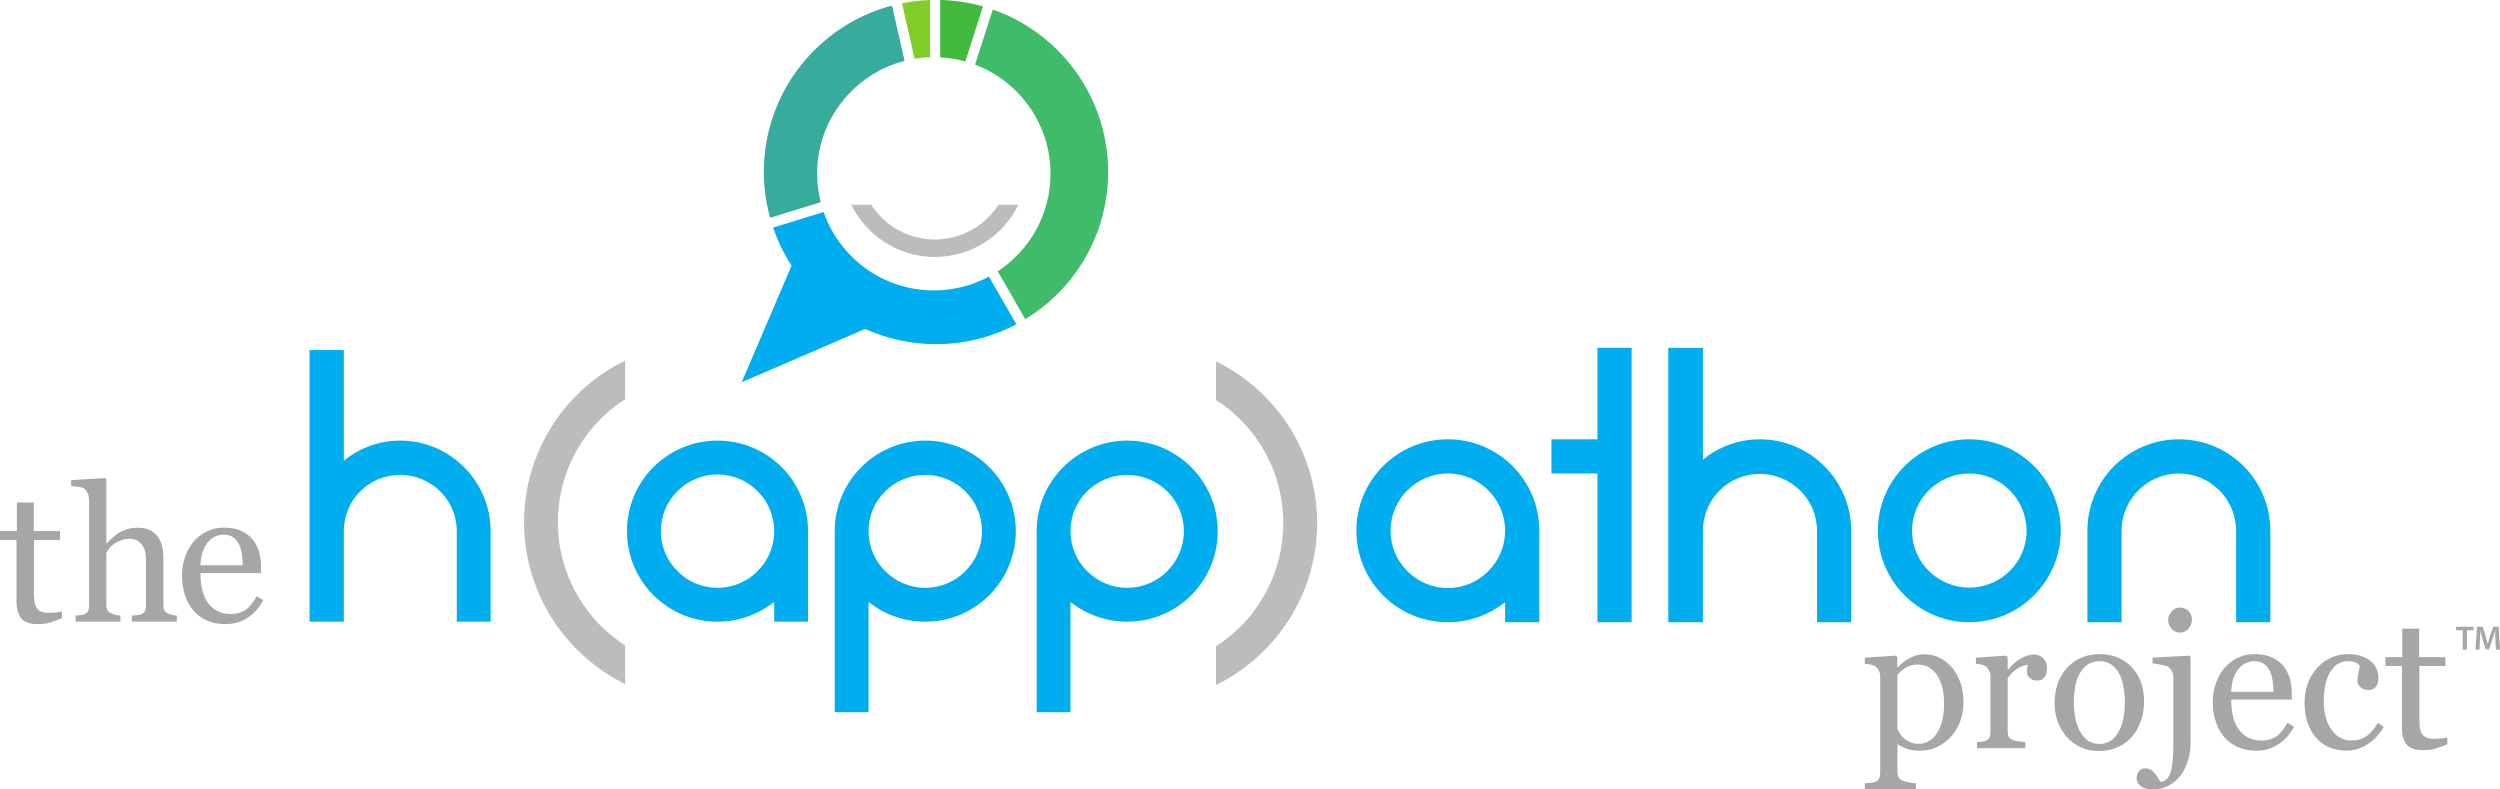 <?xml version="1.0" encoding="UTF-8" standalone="no"?>
<!-- Created with Inkscape (http://www.inkscape.org/) -->

<svg
   xmlns:dc="http://purl.org/dc/elements/1.1/"
   xmlns:cc="http://creativecommons.org/ns#"
   xmlns:rdf="http://www.w3.org/1999/02/22-rdf-syntax-ns#"
   xmlns:svg="http://www.w3.org/2000/svg"
   xmlns="http://www.w3.org/2000/svg"
   xmlns:inkscape="http://www.inkscape.org/namespaces/inkscape"
   version="1.1"
   width="564.025"
   height="178.1"
   id="svg2"
   xml:space="preserve"><defs
     id="defs6"><clipPath
       id="clipPath18"><path
         d="m 0,0 4512,0 0,1424.82 -4512,0 L 0,0 z"
         inkscape:connector-curvature="0"
         id="path20" /></clipPath><clipPath
       id="clipPath72"><path
         d="m 1791.82,1407.62 -31.95,-99.55 c 79.52,-30.1 136.17,-106.75 136.17,-196.84 0,-73.69 -37.92,-138.457 -95.24,-176.093 l 49.66,-86.504 c 89.67,54.5 149.57,153.117 149.57,265.697 0,135.64 -87,250.92 -208.21,293.29 z"
         inkscape:connector-curvature="0"
         id="path74" /></clipPath><linearGradient
       x1="0"
       y1="0"
       x2="1"
       y2="0"
       id="linearGradient76"
       gradientUnits="userSpaceOnUse"
       gradientTransform="matrix(-0.617,-53.072,-53.072,0.617,188.067,127.226)"
       spreadMethod="pad"><stop
         id="stop78"
         style="stop-color:#40bb6a;stop-opacity:1"
         offset="0" /><stop
         id="stop80"
         style="stop-color:#0094ce;stop-opacity:1"
         offset="0.717" /><stop
         id="stop82"
         style="stop-color:#0094ce;stop-opacity:1"
         offset="1" /></linearGradient><clipPath
       id="clipPath90"><path
         d="m 1474.78,1111.23 c 0,98.07 67.1,180.23 157.83,203.7 l -22.61,99.83 c -133.15,-35.06 -231.38,-156.27 -231.38,-300.43 0,-28.61 4.05,-56.24 11.31,-82.57 l 91.44,28.1 c -4.15,16.46 -6.59,33.62 -6.59,51.37 z"
         inkscape:connector-curvature="0"
         id="path92" /></clipPath><linearGradient
       x1="0"
       y1="0"
       x2="1"
       y2="0"
       id="linearGradient94"
       gradientUnits="userSpaceOnUse"
       gradientTransform="matrix(25.399,0,0,-25.399,137.862,122.326)"
       spreadMethod="pad"><stop
         id="stop96"
         style="stop-color:#2f5ea0;stop-opacity:1"
         offset="0" /><stop
         id="stop98"
         style="stop-color:#37ab9c;stop-opacity:1"
         offset="0.717" /><stop
         id="stop100"
         style="stop-color:#37ab9c;stop-opacity:1"
         offset="1" /></linearGradient><clipPath
       id="clipPath108"><path
         d="m 1685.42,900.605 c -92.08,0 -170.17,59.196 -198.79,141.515 l -91.22,-28.03 c 8.33,-24.41 19.46,-47.531 33.26,-68.766 l -89.97,-210.328 222.86,96.137 c 38.98,-17.621 82.2,-27.516 127.74,-27.516 52.41,0 101.74,13.028 145.03,35.926 l -49.39,86.059 c -29.64,-15.914 -63.52,-24.997 -99.52,-24.997 z"
         inkscape:connector-curvature="0"
         id="path110" /></clipPath><linearGradient
       x1="0"
       y1="0"
       x2="1"
       y2="0"
       id="linearGradient112"
       gradientUnits="userSpaceOnUse"
       gradientTransform="matrix(49.563,0,0,-49.563,133.87,88.856)"
       spreadMethod="pad"><stop
         id="stop114"
         style="stop-color:#3871c1;stop-opacity:1"
         offset="0" /><stop
         id="stop116"
         style="stop-color:#00adef;stop-opacity:1"
         offset="0.717" /><stop
         id="stop118"
         style="stop-color:#00adef;stop-opacity:1"
         offset="1" /></linearGradient><clipPath
       id="clipPath126"><path
         d="m 0,0 0,1425 4512,0 L 4512,0 0,0 z"
         inkscape:connector-curvature="0"
         id="path128" /></clipPath></defs><g
     transform="matrix(1.25,0,0,-1.25,0,178.1)"
     id="g10"><g
       transform="scale(0.1,0.1)"
       id="g12"><g
         id="g14"><g
           clip-path="url(#clipPath18)"
           id="g16"><path
             d="m 4444.86,287.27 -11.8,0 0,6.332 31.29,0 0,-6.332 -11.93,0 0,-35.09 -7.56,0 0,35.09"
             inkscape:connector-curvature="0"
             id="path22"
             style="fill:#a7a5a6;fill-opacity:1;fill-rule:nonzero;stroke:none" /><path
             d="m 4504.01,269.078 c -0.26,5.344 -0.56,11.801 -0.49,17.402 l -0.2,0 c -1.34,-5.05 -3.06,-10.628 -4.91,-15.871 l -6.09,-17.929 -5.77,0 -5.53,17.699 c -1.61,5.269 -3.08,10.922 -4.17,16.101 l -0.14,0 c -0.17,-5.41 -0.43,-12 -0.72,-17.652 l -0.92,-16.648 -7.08,0 2.77,41.422 9.95,0 5.4,-16.661 c 1.48,-4.839 2.77,-9.761 3.82,-14.371 l 0.18,0 c 1.12,4.481 2.52,9.578 4.11,14.43 l 5.74,16.602 9.83,0 2.38,-41.422 -7.37,0 -0.79,16.898"
             inkscape:connector-curvature="0"
             id="path24"
             style="fill:#a7a5a6;fill-opacity:1;fill-rule:nonzero;stroke:none" /><path
             d="m 2716.55,466.848 c 0,56.863 -46.48,103.34 -103.37,103.34 -56.9,0 -103.37,-46.477 -103.37,-103.34 0,-56.899 46.47,-103.399 103.37,-103.399 56.89,0 103.37,46.5 103.37,103.399 z m 61.72,0 0,-165.086 -61.72,0 0,36.039 c -28.84,-22.43 -64.11,-36.039 -103.37,-36.039 -91.34,0 -165.06,73.718 -165.06,165.086 0,91.336 73.72,165.027 165.06,165.027 91.36,0 165.09,-73.691 165.09,-165.027"
             inkscape:connector-curvature="0"
             id="path26"
             style="fill:#00adef;fill-opacity:1;fill-rule:nonzero;stroke:none" /><path
             d="m 2944.9,631.875 0,-330.113 -61.72,0 0,268.426 -83.02,0 0,61.687 83.02,0 0,165.113 61.72,0 0,-165.113"
             inkscape:connector-curvature="0"
             id="path28"
             style="fill:#00adef;fill-opacity:1;fill-rule:nonzero;stroke:none" /><path
             d="m 3176.14,631.875 c 91.34,0 165.05,-74.512 165.05,-165.027 l 0,-165.086 -61.69,0 0,165.086 c 0,56.863 -46.47,102.578 -103.36,102.578 -56.9,0 -102.58,-45.715 -102.58,-102.578 l 0,-165.086 -62.5,0 0,495.226 62.5,0 0,-201.949 c 28.04,23.254 64.09,36.836 102.58,36.836"
             inkscape:connector-curvature="0"
             id="path30"
             style="fill:#00adef;fill-opacity:1;fill-rule:nonzero;stroke:none" /><path
             d="m 3657.72,466.848 c 0,56.863 -46.47,103.34 -103.36,103.34 -56.91,0 -103.39,-46.477 -103.39,-103.34 0,-56.899 46.48,-102.598 103.39,-102.598 56.89,0 103.36,45.699 103.36,102.598 z m 61.71,0 c 0,-90.578 -73.72,-165.086 -165.07,-165.086 -91.35,0 -165.08,74.508 -165.08,165.086 0,91.336 73.73,165.027 165.08,165.027 91.35,0 165.07,-73.691 165.07,-165.027"
             inkscape:connector-curvature="0"
             id="path32"
             style="fill:#00adef;fill-opacity:1;fill-rule:nonzero;stroke:none" /><path
             d="m 3829.2,301.762 -61.69,0 0,165.086 c 0,91.336 73.74,165.027 165.07,165.027 91.33,0 165.09,-73.691 165.09,-165.027 l 0,-165.086 -61.72,0 0,165.086 c 0,56.863 -46.47,103.34 -103.37,103.34 -56.9,0 -103.38,-46.477 -103.38,-103.34 l 0,-165.086"
             inkscape:connector-curvature="0"
             id="path34"
             style="fill:#00adef;fill-opacity:1;fill-rule:nonzero;stroke:none" /><path
             d="m 722.117,629.57 c 90.422,0 163.41,-73.769 163.41,-163.418 l 0,-163.422 -61.086,0 0,163.422 c 0,56.321 -46.003,101.555 -102.324,101.555 -56.34,0 -101.582,-45.234 -101.582,-101.555 l 0,-163.422 -61.859,0 0,490.254 61.859,0 0,-199.898 c 27.781,22.98 63.508,36.484 101.582,36.484"
             inkscape:connector-curvature="0"
             id="path36"
             style="fill:#00adef;fill-opacity:1;fill-rule:nonzero;stroke:none" /><path
             d="m 1128.3,190.07 c -107.87,53.149 -182.441,164.211 -182.441,291.934 0,128.535 74.571,239.598 182.441,291.941 l 0,-69.812 c -15.86,-9.524 -30.13,-21.418 -44.39,-35.684 -49.21,-49.172 -76.97,-115.82 -76.97,-186.445 0,-69.785 27.76,-136.445 76.97,-186.414 14.26,-13.512 28.53,-25.391 44.39,-35.699 l 0,-69.821"
             inkscape:connector-curvature="0"
             id="path38"
             style="fill:#bdbcbc;fill-opacity:1;fill-rule:nonzero;stroke:none" /><path
             d="m 1397.36,466.152 c 0,56.321 -45.99,102.317 -102.32,102.317 -56.33,0 -102.35,-45.996 -102.35,-102.317 0,-56.351 46.02,-102.324 102.35,-102.324 56.33,0 102.32,45.973 102.32,102.324 z m 61.08,0 0,-163.422 -61.08,0 0,35.692 c -28.54,-22.231 -63.43,-35.692 -102.32,-35.692 -90.43,0 -163.42,72.981 -163.42,163.422 0,90.45 72.99,163.418 163.42,163.418 90.43,0 163.4,-72.968 163.4,-163.418"
             inkscape:connector-curvature="0"
             id="path40"
             style="fill:#00adef;fill-opacity:1;fill-rule:nonzero;stroke:none" /><path
             d="m 1772.31,466.152 c 0,56.321 -46,101.555 -102.33,101.555 -56.32,0 -102.34,-45.234 -102.34,-101.555 0,-56.351 46.02,-102.324 102.34,-102.324 56.33,0 102.33,45.973 102.33,102.324 z m 61.09,0 c 0,-90.441 -72.99,-163.422 -163.42,-163.422 -38.87,0 -74.56,13.461 -102.34,35.692 l 0,-199.113 -61.08,0 0,326.843 c 0,89.649 72.98,163.418 163.42,163.418 90.43,0 163.42,-73.769 163.42,-163.418"
             inkscape:connector-curvature="0"
             id="path42"
             style="fill:#00adef;fill-opacity:1;fill-rule:nonzero;stroke:none" /><path
             d="m 2136.74,466.152 c 0,56.321 -45.98,101.555 -102.33,101.555 -56.29,0 -102.32,-45.234 -102.32,-101.555 0,-56.351 46.03,-102.324 102.32,-102.324 56.35,0 102.33,45.973 102.33,102.324 z m 61.1,0 c 0,-90.441 -72.98,-163.422 -163.43,-163.422 -38.87,0 -74.56,13.461 -102.32,35.692 l 0,-199.113 -61.09,0 0,326.843 c 0,89.649 72.97,163.418 163.41,163.418 90.45,0 163.43,-73.769 163.43,-163.418"
             inkscape:connector-curvature="0"
             id="path44"
             style="fill:#00adef;fill-opacity:1;fill-rule:nonzero;stroke:none" /><path
             d="m 2239.24,294 c 49.19,49.988 76.96,116.629 76.96,186.422 0,70.625 -27.77,137.246 -76.96,186.433 -14.26,14.278 -28.56,26.192 -44.42,35.684 l 0,69.844 c 107.9,-52.391 182.46,-163.457 182.46,-291.961 0,-127.703 -74.56,-238.774 -182.46,-291.942 l 0,69.801 c 15.86,10.348 30.16,22.231 44.42,35.719"
             inkscape:connector-curvature="0"
             id="path46"
             style="fill:#bdbcbc;fill-opacity:1;fill-rule:nonzero;stroke:none" /><path
             d="m 3495.85,101.141 c 4.46,6.929 7.76,14.961 9.88,24.121 2.11,9.148 3.18,19.367 3.18,30.648 0,8.262 -0.9,16.692 -2.67,25.289 -1.81,8.602 -4.59,16.071 -8.38,22.442 -3.78,6.461 -8.77,11.711 -14.91,15.738 -6.13,4.012 -13.51,6.012 -22.12,6.012 -8.25,0 -15.27,-1.821 -21.07,-5.442 -5.82,-3.621 -10.84,-7.969 -15.1,-12.98 l 0,-97.617 c 1.04,-3 2.69,-6.141 4.97,-9.383 2.28,-3.238 4.82,-6.008 7.6,-8.367 3.48,-2.793 7.2,-5.051 11.23,-6.781 4.04,-1.73 8.93,-2.609 14.75,-2.609 6.23,0 12.26,1.668 18.07,4.961 5.8,3.289 10.66,7.957 14.57,13.969 z m 27.3,118.738 c 6.59,-7.82 11.69,-16.891 15.31,-27.219 3.63,-10.34 5.44,-22.129 5.44,-35.422 0,-13.058 -2.16,-24.976 -6.51,-35.75 -4.38,-10.777 -10.11,-19.968 -17.25,-27.527 -7.48,-7.723 -15.8,-13.641 -24.96,-17.77 C 3486.02,72.059 3476.31,70 3466.03,70 c -9.91,0 -18.06,1.129 -24.41,3.34 -6.38,2.25 -11.57,4.859 -15.6,7.871 l -1.36,0 0,-49.68 c 0,-4.031 0.81,-7.391 2.38,-10.07 1.55,-2.68 3.94,-4.641 7.18,-5.871 2.68,-1.02 6.52,-1.98 11.48,-2.93 4.98,-0.961 9.08,-1.488 12.3,-1.602 L 3458,0 l -92.26,0 0,11.059 c 3.47,0.223 6.82,0.492 10.04,0.84 3.24,0.34 6.15,0.891 8.71,1.672 3.36,1.121 5.7,3.059 7.02,5.852 1.36,2.797 2.03,6.098 2.03,9.887 l 0,175.66 c 0,3.351 -0.85,6.582 -2.51,9.711 -1.66,3.109 -3.86,5.648 -6.54,7.539 -2.01,1.332 -4.79,2.371 -8.37,3.101 -3.56,0.731 -7.05,1.18 -10.38,1.41 l 0,11.071 56.25,3.679 2.37,-2.019 0,-18.582 1.34,-0.328 c 5.79,6.687 13,12.269 21.59,16.73 8.6,4.469 17.13,6.707 25.63,6.707 10.26,0 19.66,-2.168 28.21,-6.527 8.52,-4.352 15.87,-10.223 22.02,-17.582"
             inkscape:connector-curvature="0"
             id="path48"
             style="fill:#a7a5a6;fill-opacity:1;fill-rule:nonzero;stroke:none" /><path
             d="m 3694.62,218.191 c 0,-5.679 -1.39,-10.742 -4.17,-15.14 -2.82,-4.422 -7.11,-6.621 -12.92,-6.621 -6.26,0 -11.02,1.621 -14.3,4.859 -3.31,3.223 -4.95,6.813 -4.95,10.691 0,2.489 0.2,4.719 0.59,6.719 0.38,2 0.76,4.031 1.08,6.031 -5.25,0 -11.38,-2.109 -18.41,-6.371 -7.04,-4.23 -13,-10.257 -17.94,-18.078 l 0,-96.109 c 0,-3.922 0.79,-7.102 2.27,-9.551 1.51,-2.449 3.88,-4.293 7.13,-5.531 2.79,-1.109 6.39,-1.941 10.79,-2.512 4.43,-0.559 8.26,-0.949 11.49,-1.18 l 0,-11.047 -87.09,0 0,11.047 c 2.58,0.231 5.21,0.453 7.95,0.672 2.73,0.231 5.11,0.68 7.13,1.34 3.11,1.012 5.46,2.769 6.94,5.281 1.5,2.508 2.27,5.758 2.27,9.758 l 0,101.891 c 0,3.441 -0.81,6.859 -2.43,10.18 -1.64,3.359 -3.89,6.031 -6.78,8.039 -2.13,1.332 -4.63,2.312 -7.52,2.921 -2.92,0.598 -6.06,1.02 -9.41,1.25 l 0,11.071 54.93,3.679 2.33,-2.359 0,-23.269 0.85,0 c 6.93,9.046 14.65,15.898 23.11,20.609 8.49,4.68 16.24,7.019 23.27,7.019 7.05,0 12.78,-2.289 17.18,-6.871 4.4,-4.578 6.61,-10.711 6.61,-18.418"
             inkscape:connector-curvature="0"
             id="path50"
             style="fill:#a7a5a6;fill-opacity:1;fill-rule:nonzero;stroke:none" /><path
             d="m 3835.12,158.25 c 0,8.371 -0.84,17.23 -2.53,26.551 -1.67,9.308 -4.18,17.199 -7.53,23.679 -3.58,6.918 -8.28,12.481 -14.1,16.68 -5.82,4.168 -12.92,6.289 -21.33,6.289 -8.59,0 -15.95,-2.148 -22.04,-6.39 -6.09,-4.25 -11.02,-10.039 -14.83,-17.411 -3.59,-6.808 -6.12,-14.558 -7.56,-23.269 -1.46,-8.719 -2.2,-17.129 -2.2,-25.301 0,-10.707 0.88,-20.617 2.63,-29.707 1.72,-9.121 4.49,-17.223 8.28,-24.383 3.81,-7.129 8.59,-12.738 14.36,-16.816 5.76,-4.07 12.88,-6.121 21.36,-6.121 14.01,0 25.07,6.758 33.25,20.269 8.14,13.5 12.24,32.16 12.24,55.93 z m 34.66,0.328 c 0,-11.609 -1.85,-23.019 -5.53,-34.238 -3.71,-11.219 -8.95,-20.75 -15.76,-28.539 -7.72,-8.93 -16.65,-15.59 -26.82,-19.949 -10.18,-4.363 -21.56,-6.524 -34.19,-6.524 -10.52,0 -20.51,1.973 -30.02,5.941 -9.5,3.969 -17.92,9.75 -25.31,17.352 -7.24,7.469 -13.05,16.598 -17.34,27.367 -4.32,10.774 -6.48,22.852 -6.48,36.242 0,25.79 7.55,46.911 22.57,63.309 15.02,16.41 34.73,24.621 59.09,24.621 23.13,0 42.2,-7.781 57.23,-23.359 15.04,-15.571 22.56,-36.321 22.56,-62.223"
             inkscape:connector-curvature="0"
             id="path52"
             style="fill:#a7a5a6;fill-opacity:1;fill-rule:nonzero;stroke:none" /><path
             d="m 3956.19,306.781 c 0,-6.359 -2.08,-11.922 -6.25,-16.652 -4.21,-4.758 -9.38,-7.117 -15.53,-7.117 -5.68,0 -10.63,2.25 -14.81,6.797 -4.18,4.511 -6.27,9.66 -6.27,15.472 0,6.141 2.09,11.489 6.27,16.071 4.18,4.578 9.13,6.859 14.81,6.859 6.38,0 11.59,-2.152 15.66,-6.43 4.08,-4.32 6.12,-9.312 6.12,-15 z m -2.51,-222.383 c 0,-12.277 -1.79,-23.809 -5.35,-34.578 C 3944.76,39.039 3940,30.148 3934.1,23.121 3927.73,15.641 3920.55,9.91 3912.57,5.949 3904.59,2 3895.8,0 3886.2,0 c -9.94,0 -17.43,2 -22.45,5.949 -5.01,3.961 -7.52,8.621 -7.52,13.98 0,4.801 1.34,9.031 4.02,12.648 2.67,3.621 6.59,5.441 11.71,5.441 3.46,0 6.53,-0.719 9.22,-2.191 2.68,-1.43 5.02,-3.348 7.04,-5.68 1.78,-2.008 3.59,-4.5 5.44,-7.449 1.83,-2.961 3.61,-5.84 5.27,-8.641 8.47,0 14.53,5.141 18.17,15.43 3.63,10.262 5.44,26.73 5.44,49.402 l 0,124.25 c 0,3.558 -0.87,6.988 -2.59,10.289 -1.73,3.289 -4.01,5.949 -6.78,7.949 -1.8,1.242 -6.07,2.473 -12.83,3.68 -6.75,1.222 -11.86,2.011 -15.31,2.351 l 0,10.391 66.31,3.679 2.34,-2.359 0,-154.723"
             inkscape:connector-curvature="0"
             id="path54"
             style="fill:#a7a5a6;fill-opacity:1;fill-rule:nonzero;stroke:none" /><path
             d="m 4103.37,176.172 c 0,6.226 -0.51,12.906 -1.59,20.027 -1.04,7.129 -2.74,13.082 -5.09,17.86 -2.56,5.121 -6.09,9.293 -10.55,12.531 -4.46,3.23 -10.23,4.859 -17.26,4.859 -11.72,0 -21.45,-4.89 -29.21,-14.621 -7.75,-9.75 -11.98,-23.289 -12.64,-40.656 l 76.34,0 z m 37.02,-62.981 c -6.92,-13.16 -16.18,-23.652 -27.8,-31.46 C 4100.99,73.91 4087.64,70 4072.59,70 c -13.31,0 -24.94,2.34 -34.93,7.039 -9.98,4.691 -18.21,11.039 -24.7,19.082 -6.46,8.051 -11.3,17.418 -14.49,28.141 -3.19,10.718 -4.76,22.047 -4.76,33.988 0,10.719 1.7,21.23 5.11,31.57 3.4,10.328 8.4,19.61 14.98,27.899 6.36,7.902 14.27,14.301 23.69,19.14 9.44,4.871 20.01,7.301 31.74,7.301 12.05,0 22.36,-1.89 30.96,-5.699 8.6,-3.801 15.6,-9 20.97,-15.582 5.11,-6.238 8.94,-13.609 11.45,-22.09 2.51,-8.48 3.78,-17.699 3.78,-27.641 l 0,-11.039 -109.36,0 c 0,-10.847 1.04,-20.718 3.1,-29.539 2.07,-8.84 5.32,-16.621 9.8,-23.332 4.34,-6.5 10.04,-11.617 17.07,-15.347 7.03,-3.75 15.41,-5.652 25.13,-5.652 9.92,0 18.48,2.352 25.7,7 7.2,4.652 14.14,13.032 20.85,25.172 l 11.71,-7.219"
             inkscape:connector-curvature="0"
             id="path56"
             style="fill:#a7a5a6;fill-opacity:1;fill-rule:nonzero;stroke:none" /><path
             d="m 4235.85,70 c -23.91,0 -42.59,7.93 -56.1,23.77 -13.51,15.879 -20.27,37.129 -20.27,63.8 0,11.621 1.8,22.469 5.45,32.578 3.62,10.102 8.89,19.282 15.83,27.571 6.58,7.902 14.82,14.301 24.77,19.14 9.94,4.871 20.77,7.301 32.48,7.301 16.19,0 29.39,-3.898 39.52,-11.648 10.16,-7.75 15.24,-18.321 15.24,-31.723 0,-5.59 -1.34,-10.527 -4.01,-14.82 -2.67,-4.309 -7.1,-6.457 -13.23,-6.457 -6.6,0 -11.69,1.687 -15.33,5.019 -3.62,3.34 -5.44,7.059 -5.44,11.168 0,5.012 0.68,10.16 2.02,15.449 1.34,5.301 2.11,9.153 2.34,11.602 -1.99,3.449 -4.97,5.762 -8.92,6.922 -3.98,1.156 -8.23,1.777 -12.8,1.777 -5.34,0 -10.45,-1.168 -15.28,-3.449 -4.84,-2.301 -9.55,-6.512 -14.1,-12.648 -4.13,-5.571 -7.46,-13.114 -10.03,-22.614 -2.57,-9.476 -3.84,-20.816 -3.84,-34 0,-20.758 4.6,-37.699 13.79,-50.816 9.19,-13.102 21.25,-19.684 36.2,-19.684 10.81,0 19.87,2.66 27.18,7.934 7.28,5.269 14.07,13.18 20.31,23.726 l 10.68,-7.039 C 4294.96,99.691 4285.24,89.262 4273.19,81.551 4261.14,73.871 4248.68,70 4235.85,70"
             inkscape:connector-curvature="0"
             id="path58"
             style="fill:#a7a5a6;fill-opacity:1;fill-rule:nonzero;stroke:none" /><path
             d="m 4417.18,81.551 c -7.25,-3 -14.1,-5.551 -20.57,-7.621 -6.49,-2.059 -14.41,-3.09 -23.78,-3.09 -13.85,0 -23.59,3.488 -29.23,10.469 -5.66,6.981 -8.46,16.82 -8.46,29.55 l 0,111.871 -29.79,0 0,16.071 30.47,0 0,51.398 30.46,0 0,-51.398 47.41,0 0,-16.071 -47.05,0 0,-92.281 c 0,-6.918 0.25,-12.699 0.74,-17.328 0.5,-4.633 1.73,-8.68 3.61,-12.133 1.79,-3.25 4.47,-5.707 8.03,-7.379 3.57,-1.68 8.37,-2.52 14.41,-2.52 2.79,0 6.89,0.262 12.3,0.77 5.43,0.5 9.25,1.141 11.45,1.91 l 0,-12.219"
             inkscape:connector-curvature="0"
             id="path60"
             style="fill:#a7a5a6;fill-opacity:1;fill-rule:nonzero;stroke:none" /><path
             d="m 111.859,309.078 c -7.257,-3.008 -14.121,-5.539 -20.593,-7.609 -6.473,-2.078 -14.402,-3.098 -23.777,-3.098 -13.84,0 -23.582,3.488 -29.223,10.457 -5.644,6.981 -8.449,16.832 -8.449,29.57 l 0,111.856 -29.816,0 0,16.074 30.484,0 0,51.406 30.473,0 0,-51.406 47.383,0 0,-16.074 -47.047,0 0,-92.274 c 0,-6.91 0.246,-12.699 0.754,-17.339 0.5,-4.621 1.707,-8.68 3.594,-12.121 1.789,-3.25 4.473,-5.711 8.047,-7.372 3.57,-1.687 8.367,-2.539 14.398,-2.539 2.781,0 6.891,0.282 12.301,0.77 5.418,0.5 9.246,1.16 11.472,1.93 l 0,-12.231"
             inkscape:connector-curvature="0"
             id="path62"
             style="fill:#a7a5a6;fill-opacity:1;fill-rule:nonzero;stroke:none" /><path
             d="m 319.219,302.719 -81.227,0 0,11.051 c 2.57,0.218 5.422,0.449 8.551,0.671 3.121,0.231 5.691,0.668 7.699,1.34 3.125,1.008 5.438,2.758 6.953,5.289 1.5,2.5 2.262,5.75 2.262,9.782 l 0,84.91 c 0,11.711 -2.777,20.761 -8.316,27.129 -5.539,6.347 -12.282,9.531 -20.231,9.531 -5.812,0 -11.215,-0.918 -16.195,-2.762 -4.985,-1.828 -9.434,-4.101 -13.344,-6.769 -3.809,-2.801 -6.711,-5.606 -8.726,-8.379 -2.016,-2.793 -3.583,-5.137 -4.696,-7.039 l 0,-94.942 c 0,-3.793 0.754,-6.929 2.266,-9.383 1.5,-2.468 3.812,-4.347 6.941,-5.687 2.449,-1.133 4.996,-1.941 7.617,-2.512 2.622,-0.558 5.497,-0.961 8.629,-1.179 l 0,-11.051 -80.879,0 0,11.051 c 2.547,0.218 5.207,0.48 7.981,0.761 2.766,0.27 5.09,0.688 6.98,1.25 3.11,1.008 5.43,2.778 6.989,5.289 1.547,2.5 2.332,5.782 2.332,9.801 l 0,192.371 c 0,3.801 -0.867,7.59 -2.598,11.399 -1.738,3.808 -4.004,6.648 -6.785,8.543 -2.008,1.437 -5.555,2.48 -10.637,3.097 -5.082,0.625 -9.183,1.035 -12.305,1.258 l 0,10.723 61.114,3.672 2.355,-2.508 0,-115.207 0.672,0 c 3.691,3.691 7.047,6.965 10.067,9.797 3.003,2.851 6.98,5.828 11.902,8.964 4.25,2.665 9.25,4.911 15.015,6.7 5.75,1.777 12.211,2.675 19.375,2.675 14.747,0 26.11,-4.66 34.051,-13.984 7.922,-9.328 11.907,-22.746 11.907,-40.281 l 0,-85.879 c 0,-3.922 0.687,-7.082 2.097,-9.473 1.418,-2.41 3.735,-4.277 7.008,-5.617 2.59,-1.019 4.902,-1.762 6.996,-2.262 2.074,-0.5 4.797,-0.871 8.18,-1.089 l 0,-11.051"
             inkscape:connector-curvature="0"
             id="path64"
             style="fill:#a7a5a6;fill-opacity:1;fill-rule:nonzero;stroke:none" /><path
             d="m 438.105,404.539 c 0,6.211 -0.523,12.91 -1.585,20.031 -1.059,7.121 -2.766,13.078 -5.114,17.844 -2.558,5.137 -6.074,9.305 -10.551,12.547 -4.46,3.215 -10.21,4.836 -17.246,4.836 -11.722,0 -21.464,-4.863 -29.214,-14.621 -7.754,-9.727 -11.973,-23.278 -12.641,-40.637 l 76.351,0 z m 37.012,-62.98 c -6.926,-13.161 -16.187,-23.649 -27.805,-31.469 -11.605,-7.82 -24.941,-11.719 -40.011,-11.719 -13.285,0 -24.93,2.34 -34.922,7.02 -9.992,4.699 -18.215,11.058 -24.691,19.089 -6.481,8.051 -11.305,17.418 -14.497,28.141 -3.175,10.707 -4.769,22.051 -4.769,34 0,10.707 1.707,21.231 5.109,31.559 3.407,10.336 8.403,19.625 14.985,27.886 6.367,7.911 14.265,14.305 23.703,19.161 9.429,4.863 20.008,7.304 31.726,7.304 12.071,0 22.379,-1.906 30.981,-5.715 8.597,-3.789 15.566,-8.984 20.937,-15.574 5.133,-6.25 8.961,-13.625 11.473,-22.09 2.508,-8.492 3.769,-17.691 3.769,-27.652 l 0,-11.031 -109.351,0 c 0,-10.84 1.027,-20.707 3.094,-29.528 2.066,-8.863 5.328,-16.621 9.793,-23.332 4.363,-6.507 10.054,-11.629 17.093,-15.371 7.028,-3.75 15.391,-5.629 25.114,-5.629 9.929,0 18.5,2.352 25.695,6.993 7.215,4.66 14.156,13.046 20.852,25.179 l 11.722,-7.222"
             inkscape:connector-curvature="0"
             id="path66"
             style="fill:#a7a5a6;fill-opacity:1;fill-rule:nonzero;stroke:none" /></g></g><g
         id="g68"><g
           clip-path="url(#clipPath72)"
           id="g70"><path
             d="m 1791.82,1407.62 -31.95,-99.55 c 79.52,-30.1 136.17,-106.75 136.17,-196.84 0,-73.69 -37.92,-138.457 -95.24,-176.093 l 49.66,-86.504 c 89.67,54.5 149.57,153.117 149.57,265.697 0,135.64 -87,250.92 -208.21,293.29"
             inkscape:connector-curvature="0"
             id="path84"
             style="fill:url(#linearGradient76);fill-opacity:1;fill-rule:nonzero;stroke:none" /></g></g><g
         id="g86"><g
           clip-path="url(#clipPath90)"
           id="g88"><path
             d="m 1474.78,1111.23 c 0,98.07 67.1,180.23 157.83,203.7 l -22.61,99.83 c -133.15,-35.06 -231.38,-156.27 -231.38,-300.43 0,-28.61 4.05,-56.24 11.31,-82.57 l 91.44,28.1 c -4.15,16.46 -6.59,33.62 -6.59,51.37"
             inkscape:connector-curvature="0"
             id="path102"
             style="fill:url(#linearGradient94);fill-opacity:1;fill-rule:nonzero;stroke:none" /></g></g><g
         id="g104"><g
           clip-path="url(#clipPath108)"
           id="g106"><path
             d="m 1685.42,900.605 c -92.08,0 -170.17,59.196 -198.79,141.515 l -91.22,-28.03 c 8.33,-24.41 19.46,-47.531 33.26,-68.766 l -89.97,-210.328 222.86,96.137 c 38.98,-17.621 82.2,-27.516 127.74,-27.516 52.41,0 101.74,13.028 145.03,35.926 l -49.39,86.059 c -29.64,-15.914 -63.52,-24.997 -99.52,-24.997"
             inkscape:connector-curvature="0"
             id="path120"
             style="fill:url(#linearGradient112);fill-opacity:1;fill-rule:nonzero;stroke:none" /></g></g><g
         id="g122"><g
           clip-path="url(#clipPath126)"
           id="g124"><path
             d="m 1742.31,1313.89 31.87,99.29 c -24.64,6.99 -50.47,11 -77.19,11.64 l 0,-103.52 c 15.62,-0.86 30.78,-3.35 45.32,-7.41"
             inkscape:connector-curvature="0"
             id="path130"
             style="fill:#40b93c;fill-opacity:1;fill-rule:nonzero;stroke:none" /><path
             d="m 1678.48,1321.53 0,103.21 c -17.22,-0.6 -34.06,-2.53 -50.43,-5.79 l 22.69,-100.17 c 9.06,1.51 18.31,2.43 27.74,2.75"
             inkscape:connector-curvature="0"
             id="path132"
             style="fill:#80cc28;fill-opacity:1;fill-rule:nonzero;stroke:none" /><path
             d="m 1590.92,1032.32 c 25.83,-25.38 60.25,-39.73 96.29,-39.73 36.47,0 70.87,14.35 96.28,39.73 7.39,7.37 13.55,14.75 18.44,22.97 l 36.09,0 c -27.08,-55.728 -84.43,-94.251 -150.81,-94.251 -65.96,0 -123.33,38.523 -150.79,94.251 l 36.06,0 c 5.32,-8.22 11.48,-15.6 18.44,-22.97"
             inkscape:connector-curvature="0"
             id="path134"
             style="fill:#bdbcbc;fill-opacity:1;fill-rule:nonzero;stroke:none" /></g></g></g></g></svg>